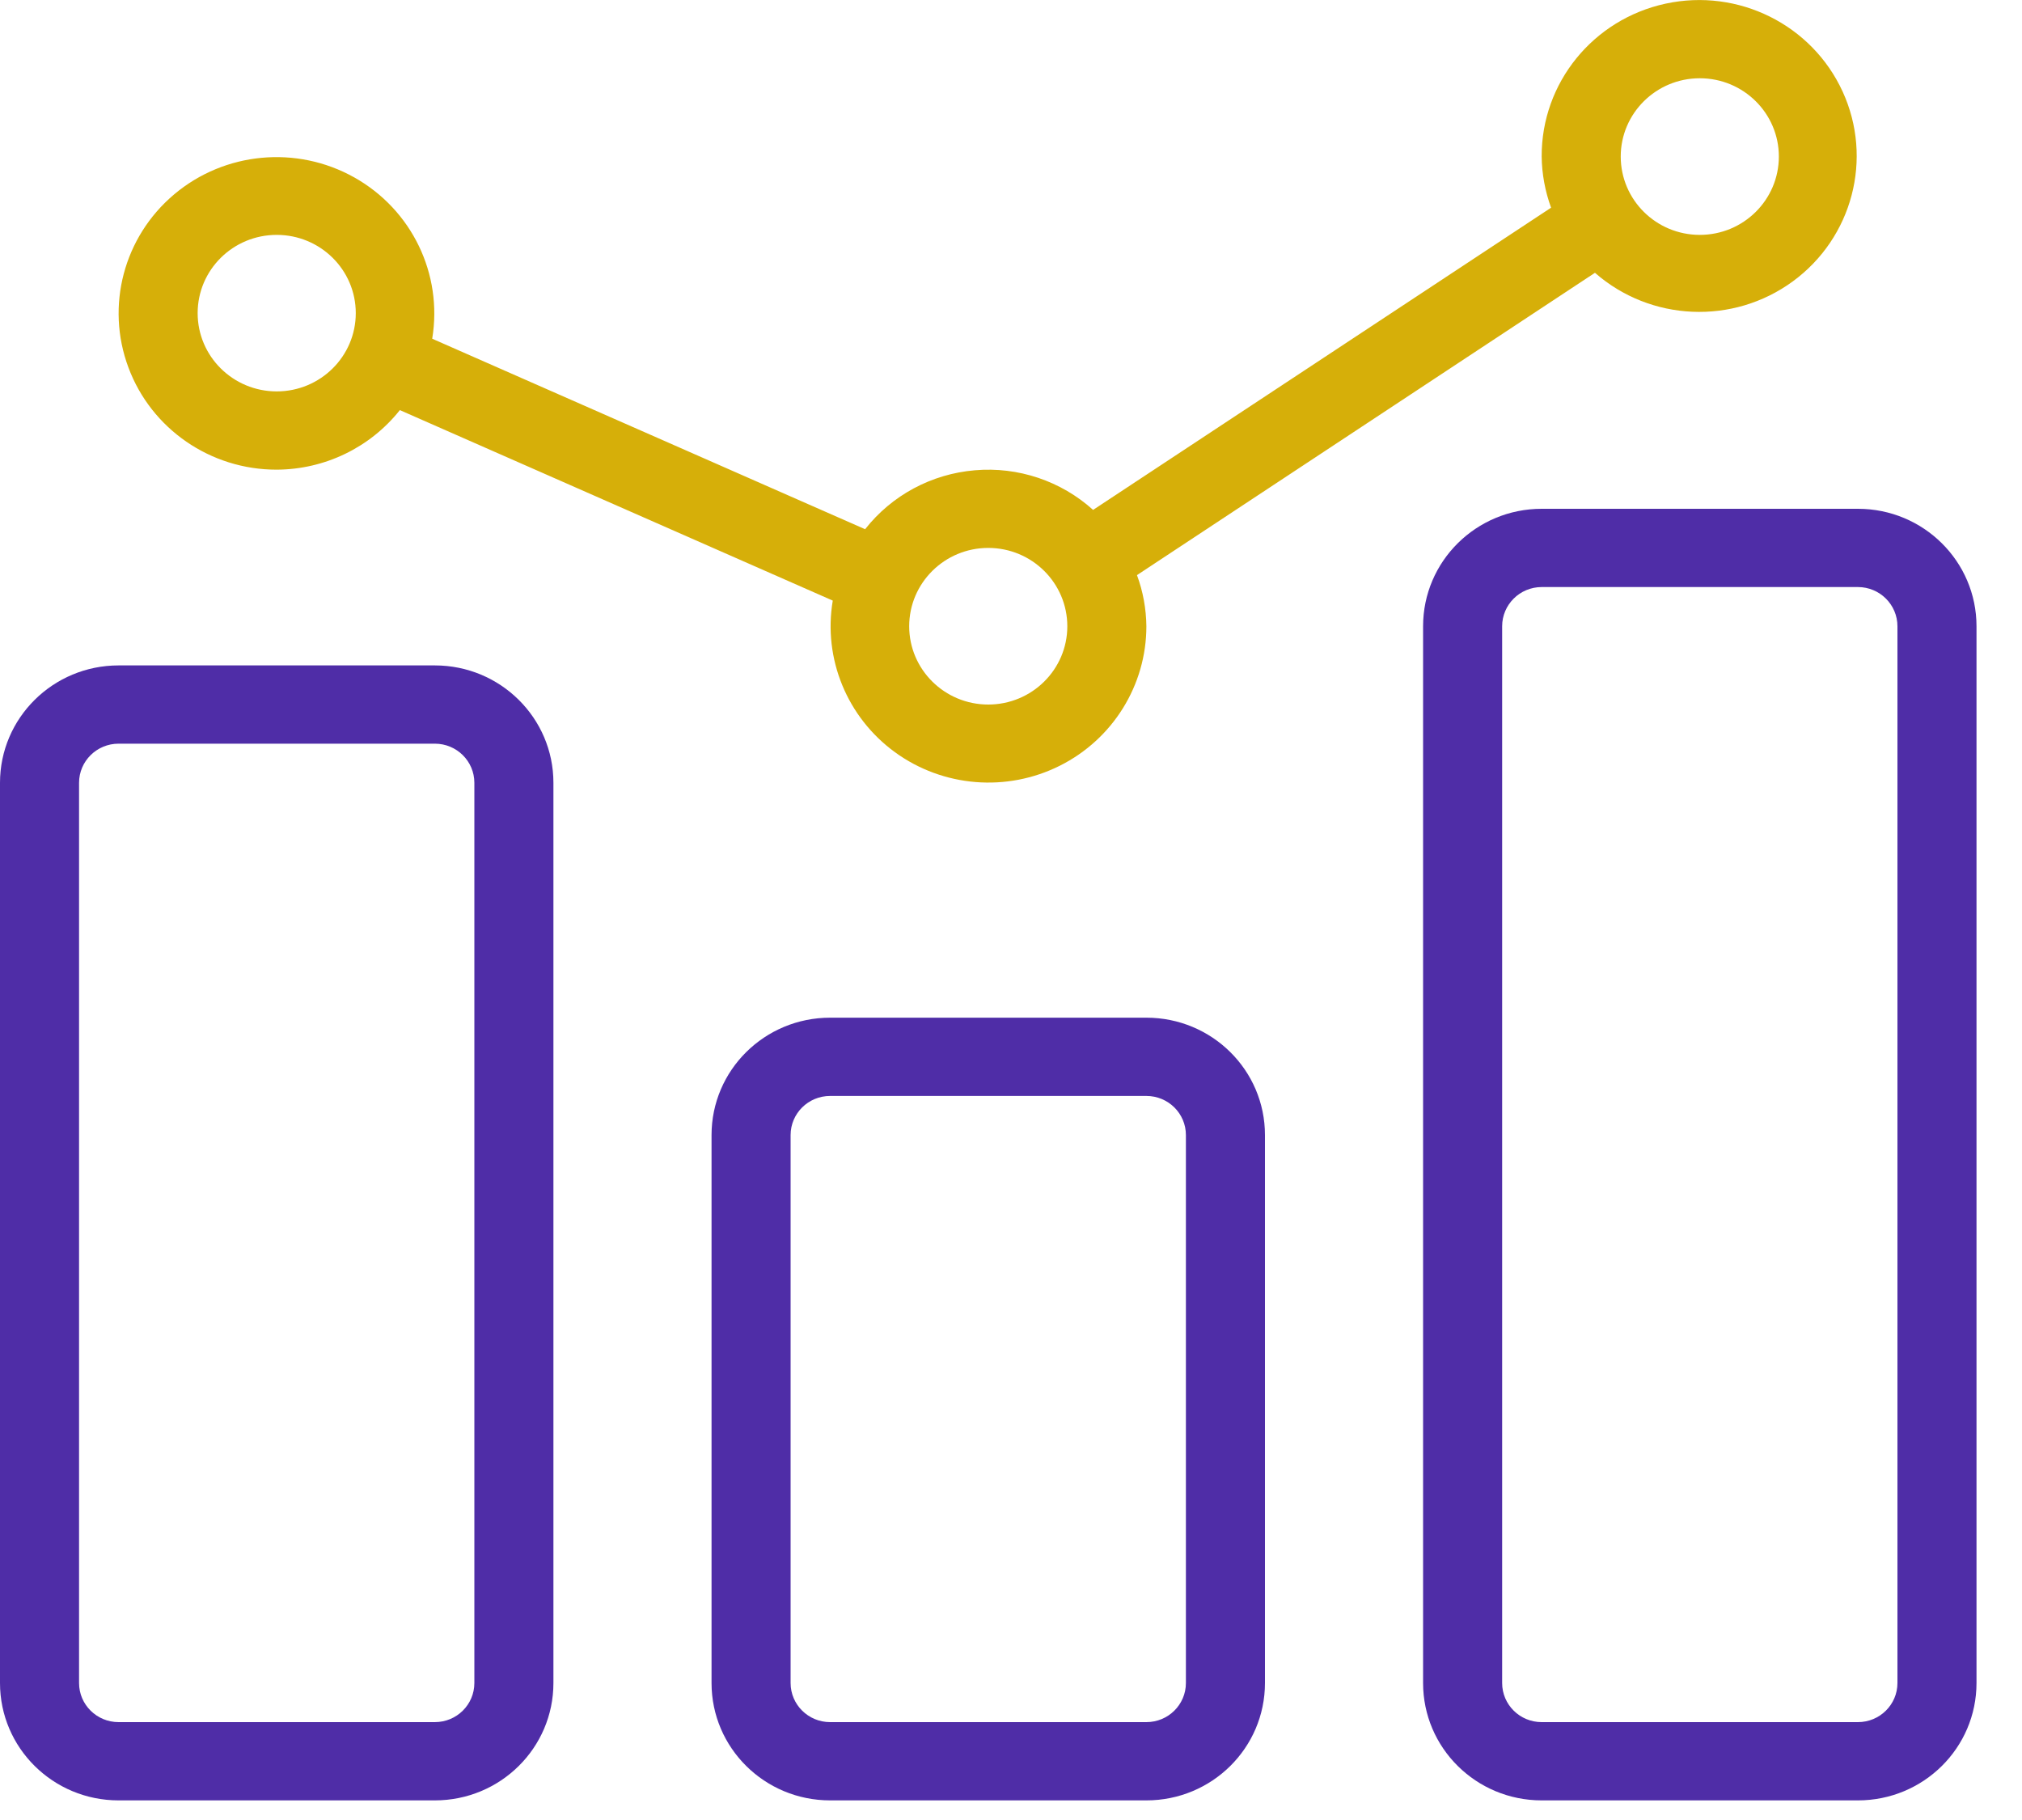 <svg width="20" height="18" viewBox="0 0 20 18" fill="none" xmlns="http://www.w3.org/2000/svg">
<path fill-rule="evenodd" clip-rule="evenodd" d="M8.211 10.065H11.339C11.987 10.065 12.512 10.584 12.512 11.226V16.645C12.512 17.287 11.987 17.806 11.339 17.806H8.211C7.563 17.806 7.038 17.287 7.038 16.645V11.226C7.038 10.584 7.563 10.065 8.211 10.065ZM11.339 17.032C11.555 17.032 11.73 16.859 11.73 16.645V11.226C11.73 11.012 11.555 10.839 11.339 10.839H8.211C7.995 10.839 7.82 11.012 7.82 11.226V16.645C7.82 16.859 7.995 17.032 8.211 17.032H11.339Z" fill="#4F2DA7"/>
<path fill-rule="evenodd" clip-rule="evenodd" d="M15.249 5.032H18.377C19.025 5.032 19.55 5.552 19.55 6.194V16.645C19.55 17.287 19.025 17.806 18.377 17.806H15.249C14.601 17.806 14.076 17.287 14.076 16.645V6.194C14.076 5.552 14.601 5.032 15.249 5.032ZM18.377 17.032C18.593 17.032 18.768 16.859 18.768 16.645V6.194C18.768 5.98 18.593 5.806 18.377 5.806H15.249C15.033 5.806 14.858 5.98 14.858 6.194V16.645C14.858 16.859 15.033 17.032 15.249 17.032H18.377Z" fill="#4F2DA7"/>
<path fill-rule="evenodd" clip-rule="evenodd" d="M1.173 6.581H4.301C4.949 6.581 5.474 7.101 5.474 7.742V16.645C5.474 17.287 4.949 17.806 4.301 17.806H1.173C0.525 17.806 0 17.287 0 16.645V7.742C0 7.101 0.525 6.581 1.173 6.581ZM4.301 17.032C4.517 17.032 4.692 16.859 4.692 16.645V7.742C4.692 7.528 4.517 7.355 4.301 7.355H1.173C0.957 7.355 0.782 7.528 0.782 7.742V16.645C0.782 16.859 0.957 17.032 1.173 17.032H4.301Z" fill="#4F2DA7"/>
<path fill-rule="evenodd" clip-rule="evenodd" d="M3.955 4.056C3.661 4.426 3.213 4.643 2.737 4.645C2.082 4.646 1.496 4.242 1.27 3.634C1.043 3.026 1.224 2.342 1.723 1.922C2.222 1.502 2.933 1.435 3.503 1.754C4.073 2.073 4.381 2.71 4.275 3.35L8.557 5.234C8.821 4.898 9.214 4.687 9.643 4.651C10.071 4.614 10.495 4.757 10.812 5.043L15.342 2.054C15.283 1.892 15.251 1.721 15.249 1.548C15.246 0.821 15.757 0.191 16.475 0.036C17.193 -0.119 17.922 0.243 18.226 0.906C18.529 1.568 18.324 2.35 17.733 2.783C17.142 3.215 16.327 3.18 15.776 2.698L11.246 5.688C11.306 5.85 11.337 6.021 11.339 6.194C11.339 6.776 11.008 7.31 10.483 7.573C9.958 7.836 9.328 7.785 8.853 7.44C8.379 7.095 8.14 6.515 8.237 5.94L3.955 4.056ZM17.595 1.548C17.595 1.121 17.245 0.774 16.813 0.774C16.381 0.774 16.031 1.121 16.031 1.548C16.031 1.976 16.381 2.323 16.813 2.323C17.245 2.323 17.595 1.976 17.595 1.548ZM9.775 5.419C10.207 5.419 10.557 5.766 10.557 6.194C10.557 6.621 10.207 6.968 9.775 6.968C9.343 6.968 8.993 6.621 8.993 6.194C8.993 5.766 9.343 5.419 9.775 5.419ZM3.519 3.097C3.519 2.669 3.169 2.323 2.737 2.323C2.305 2.323 1.955 2.669 1.955 3.097C1.955 3.524 2.305 3.871 2.737 3.871C3.169 3.871 3.519 3.524 3.519 3.097Z" fill="#D6AF09"/>
</svg>
